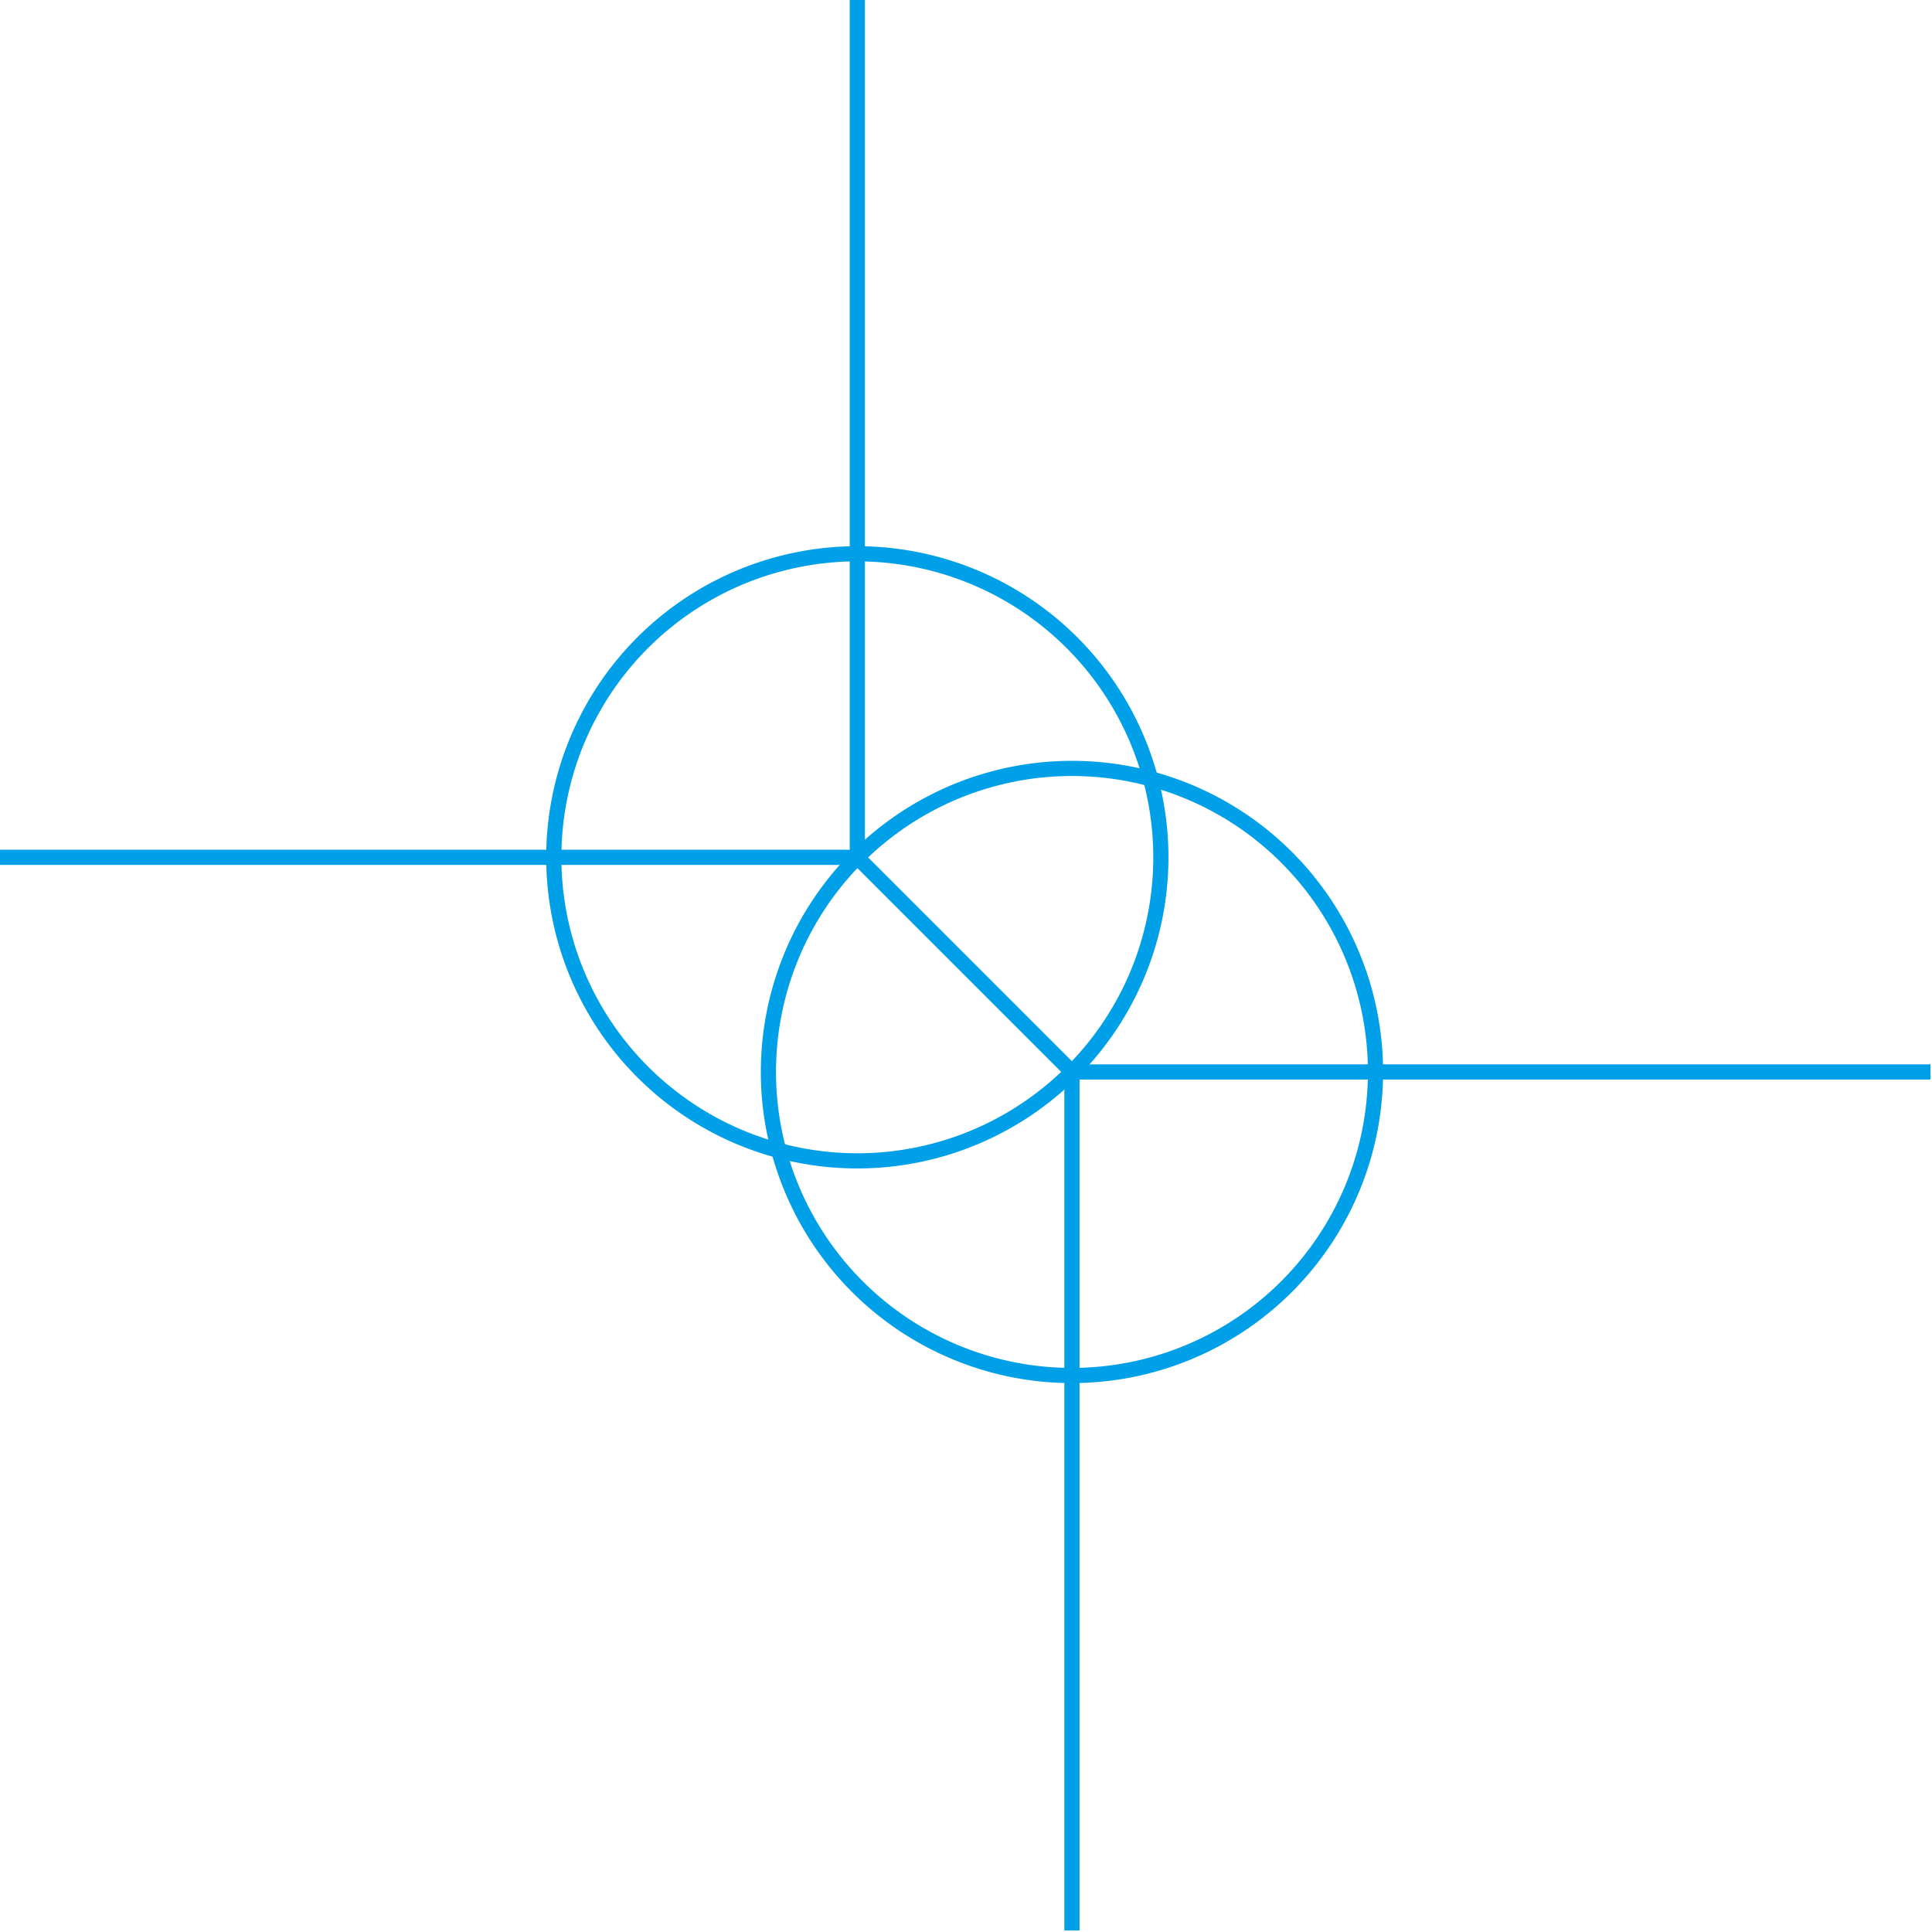 <svg xmlns="http://www.w3.org/2000/svg" width="1000" height="1000" viewBox="0 0 1000 1000">
<defs>
    <style>
      .cls-1 {
        fill: none;
        stroke: #00a0e9;
        stroke-width: 7.855px;
        fill-rule: evenodd;
      }
    </style>
  </defs>
  <path id="椭圆_1" data-name="椭圆 1" class="cls-1" d="M554.843,332.657a157.109,157.109,0,1,1-222.186,0A157.111,157.111,0,0,1,554.843,332.657Zm0,0a157.109,157.109,0,1,1-222.186,0A157.111,157.111,0,0,1,554.843,332.657Z"/>
  <path id="椭圆_1_拷贝" data-name="椭圆 1 拷贝" class="cls-1" d="M665.936,443.75a157.109,157.109,0,1,1-222.186,0A157.111,157.111,0,0,1,665.936,443.75Zm0,0a157.109,157.109,0,1,1-222.186,0A157.111,157.111,0,0,1,665.936,443.75Z"/>
  <path id="形状_1" data-name="形状 1" class="cls-1" d="M443.75-.622V443.75H-0.622"/>
  <path id="形状_1_拷贝" data-name="形状 1 拷贝" class="cls-1" d="M554.843,999.214V554.843H999.214"/>
  <path id="形状_2" data-name="形状 2" class="cls-1" d="M443.75,443.75L554.843,554.843"/>
</svg>

